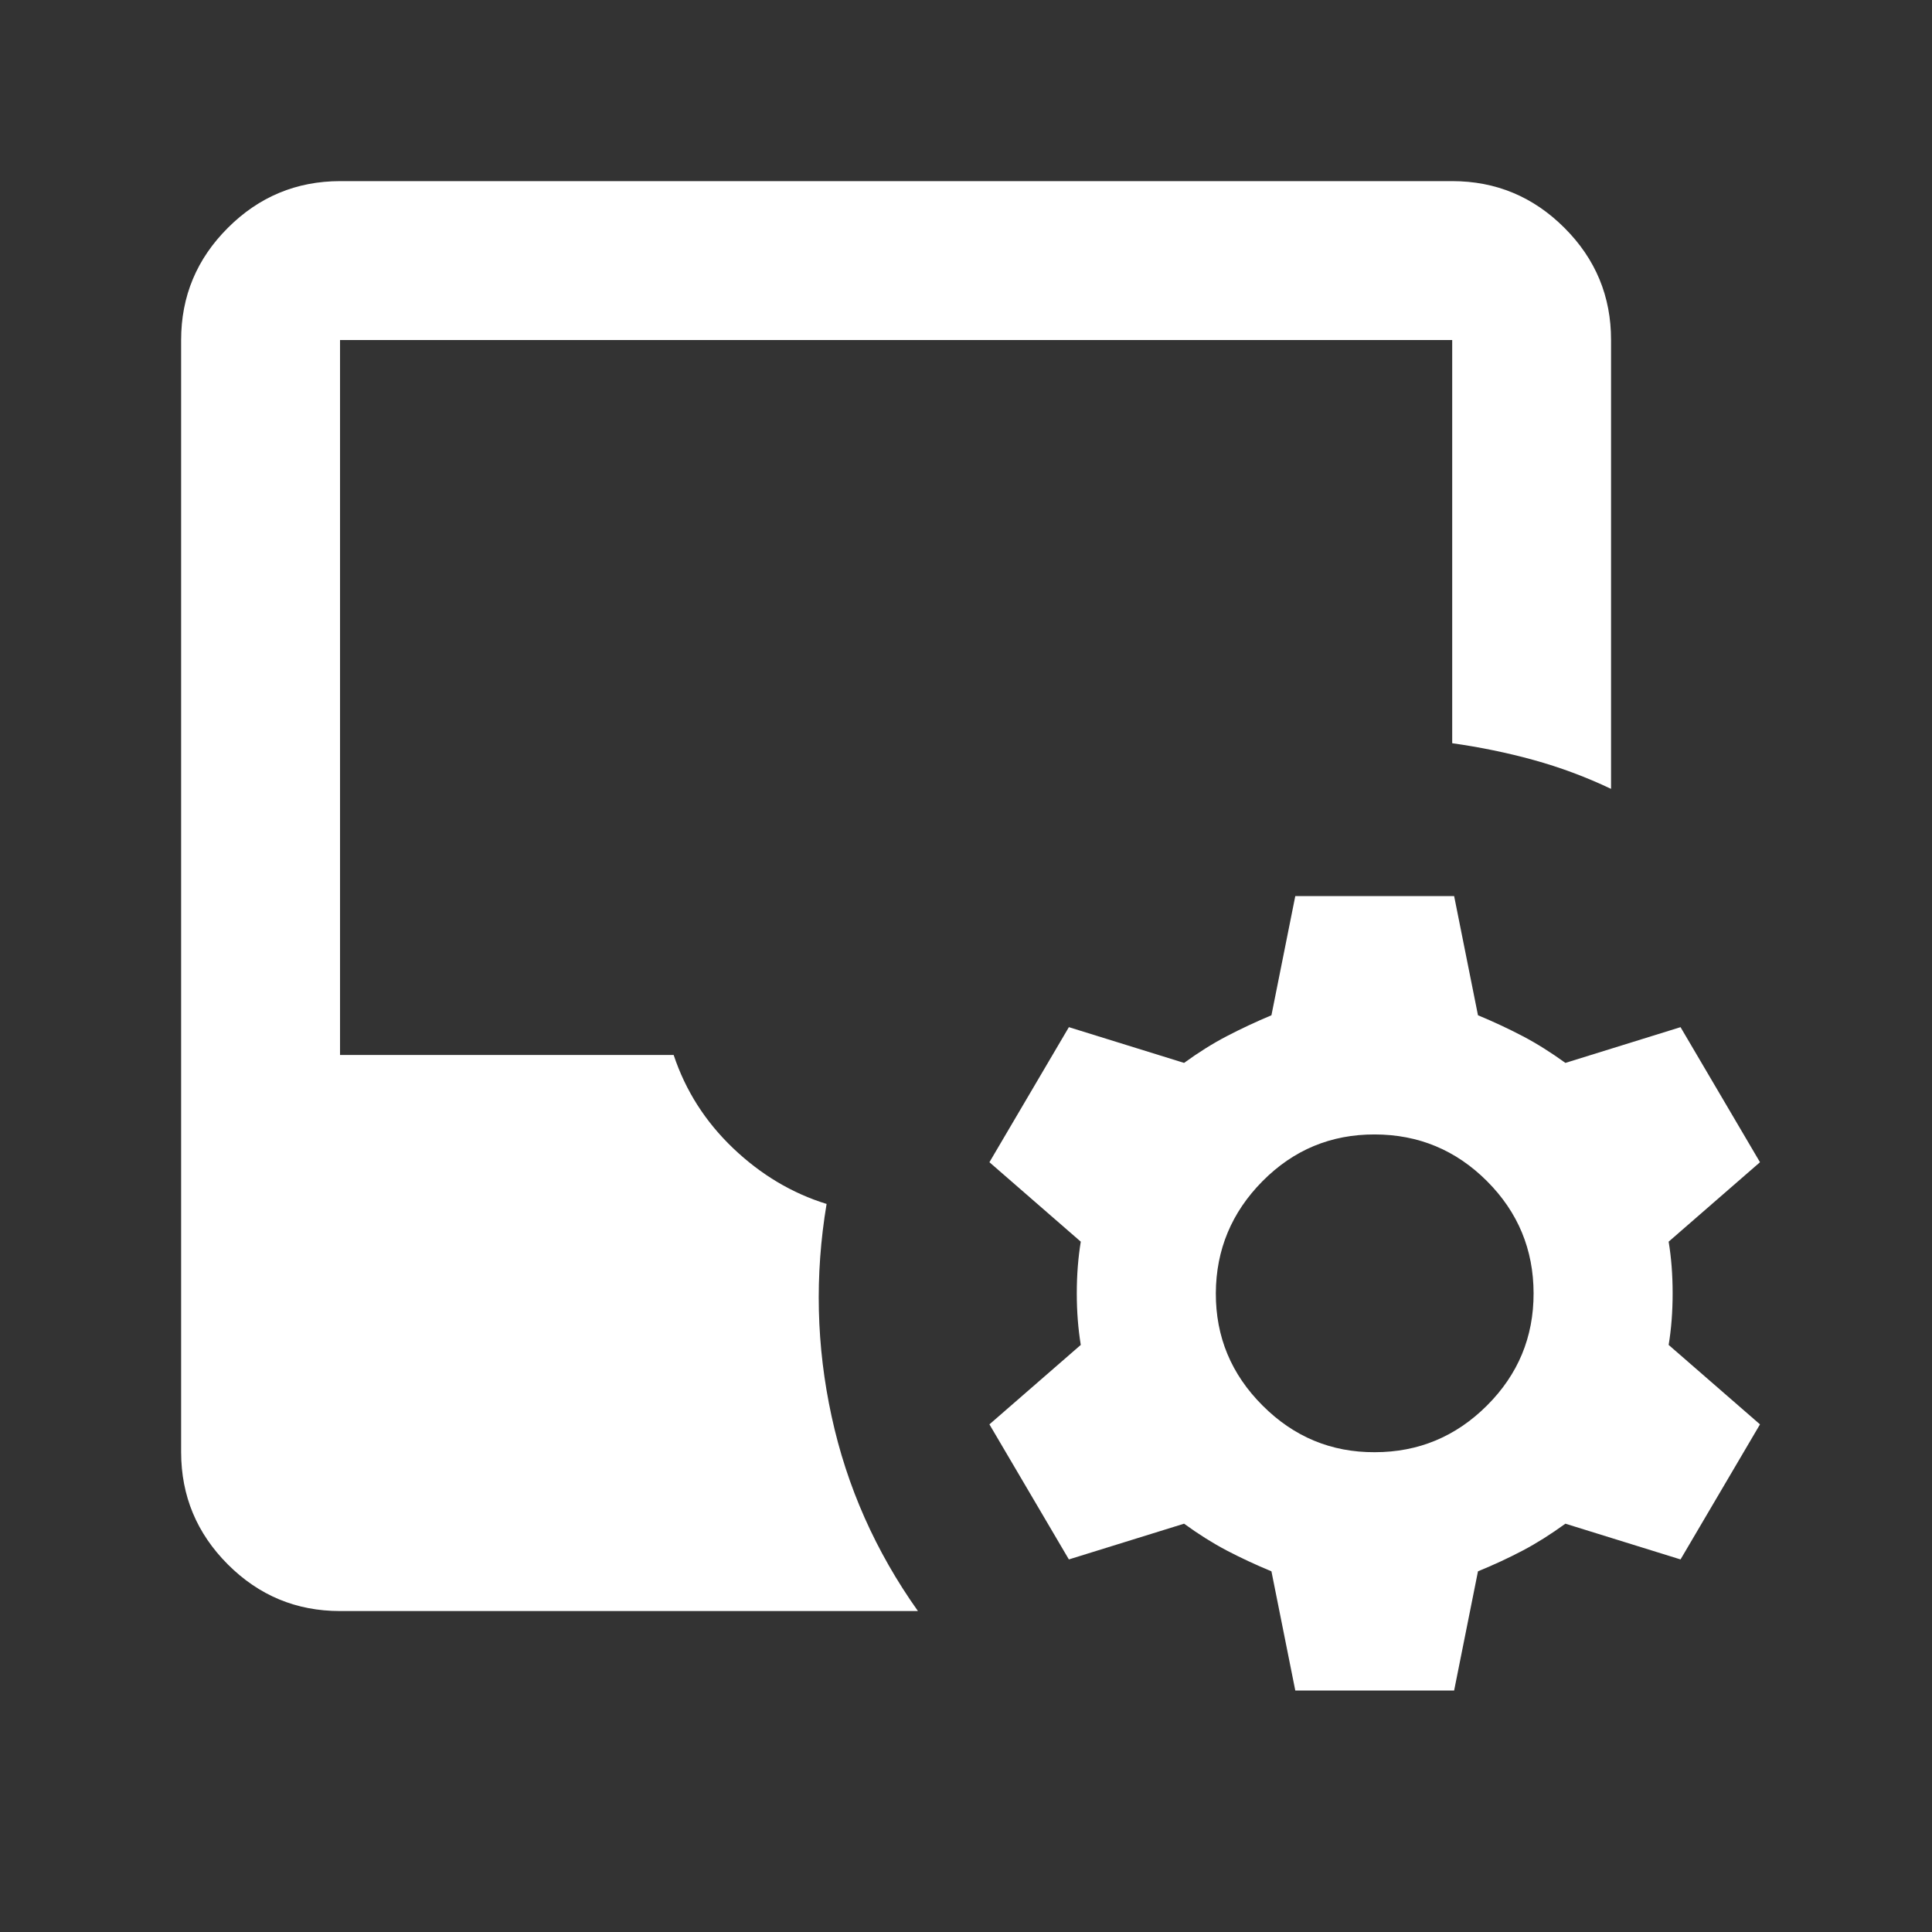 <svg width="32" height="32" viewBox="0 0 32 32" fill="none" xmlns="http://www.w3.org/2000/svg">
<rect x="0" y="0" width="32" height="32" fill="#333333" stroke="none"/>
<path d="M21.454 28L21.059 26.026C20.796 25.917 20.55 25.802 20.32 25.682C20.09 25.561 19.854 25.413 19.612 25.237L17.704 25.829L16.388 23.592L17.901 22.276C17.858 22.013 17.835 21.728 17.835 21.421C17.835 21.114 17.858 20.829 17.901 20.566L16.388 19.25L17.704 17.013L19.612 17.605C19.853 17.43 20.089 17.282 20.32 17.162C20.55 17.042 20.797 16.926 21.059 16.816L21.454 14.842H24.085L24.48 16.816C24.743 16.925 24.99 17.041 25.221 17.162C25.452 17.283 25.687 17.431 25.928 17.605L27.835 17.013L29.151 19.25L27.638 20.566C27.682 20.829 27.704 21.114 27.704 21.421C27.704 21.728 27.682 22.013 27.638 22.276L29.151 23.592L27.835 25.829L25.928 25.237C25.686 25.412 25.451 25.561 25.221 25.682C24.991 25.803 24.744 25.918 24.48 26.026L24.085 28H21.454ZM5.632 26.684C4.908 26.684 4.289 26.427 3.774 25.912C3.259 25.397 3.001 24.777 3 24.053V5.632C3 4.908 3.258 4.289 3.774 3.774C4.289 3.259 4.909 3.001 5.632 3H24.053C24.776 3 25.396 3.258 25.912 3.774C26.428 4.289 26.685 4.909 26.684 5.632V13.066C26.267 12.868 25.84 12.709 25.401 12.588C24.963 12.467 24.513 12.375 24.053 12.31V5.632H5.632V17.474H11.158C11.355 18.066 11.684 18.581 12.145 19.02C12.605 19.458 13.121 19.765 13.691 19.941C13.493 21.125 13.521 22.298 13.774 23.46C14.026 24.623 14.503 25.697 15.204 26.684H5.632ZM22.77 24.053C23.493 24.053 24.113 23.795 24.629 23.28C25.145 22.765 25.402 22.146 25.401 21.421C25.4 20.697 25.143 20.077 24.629 19.563C24.115 19.049 23.495 18.791 22.77 18.79C22.044 18.788 21.425 19.046 20.912 19.563C20.399 20.081 20.141 20.7 20.138 21.421C20.136 22.142 20.393 22.762 20.912 23.28C21.43 23.799 22.05 24.056 22.77 24.053Z" fill="white"/>
</svg>
